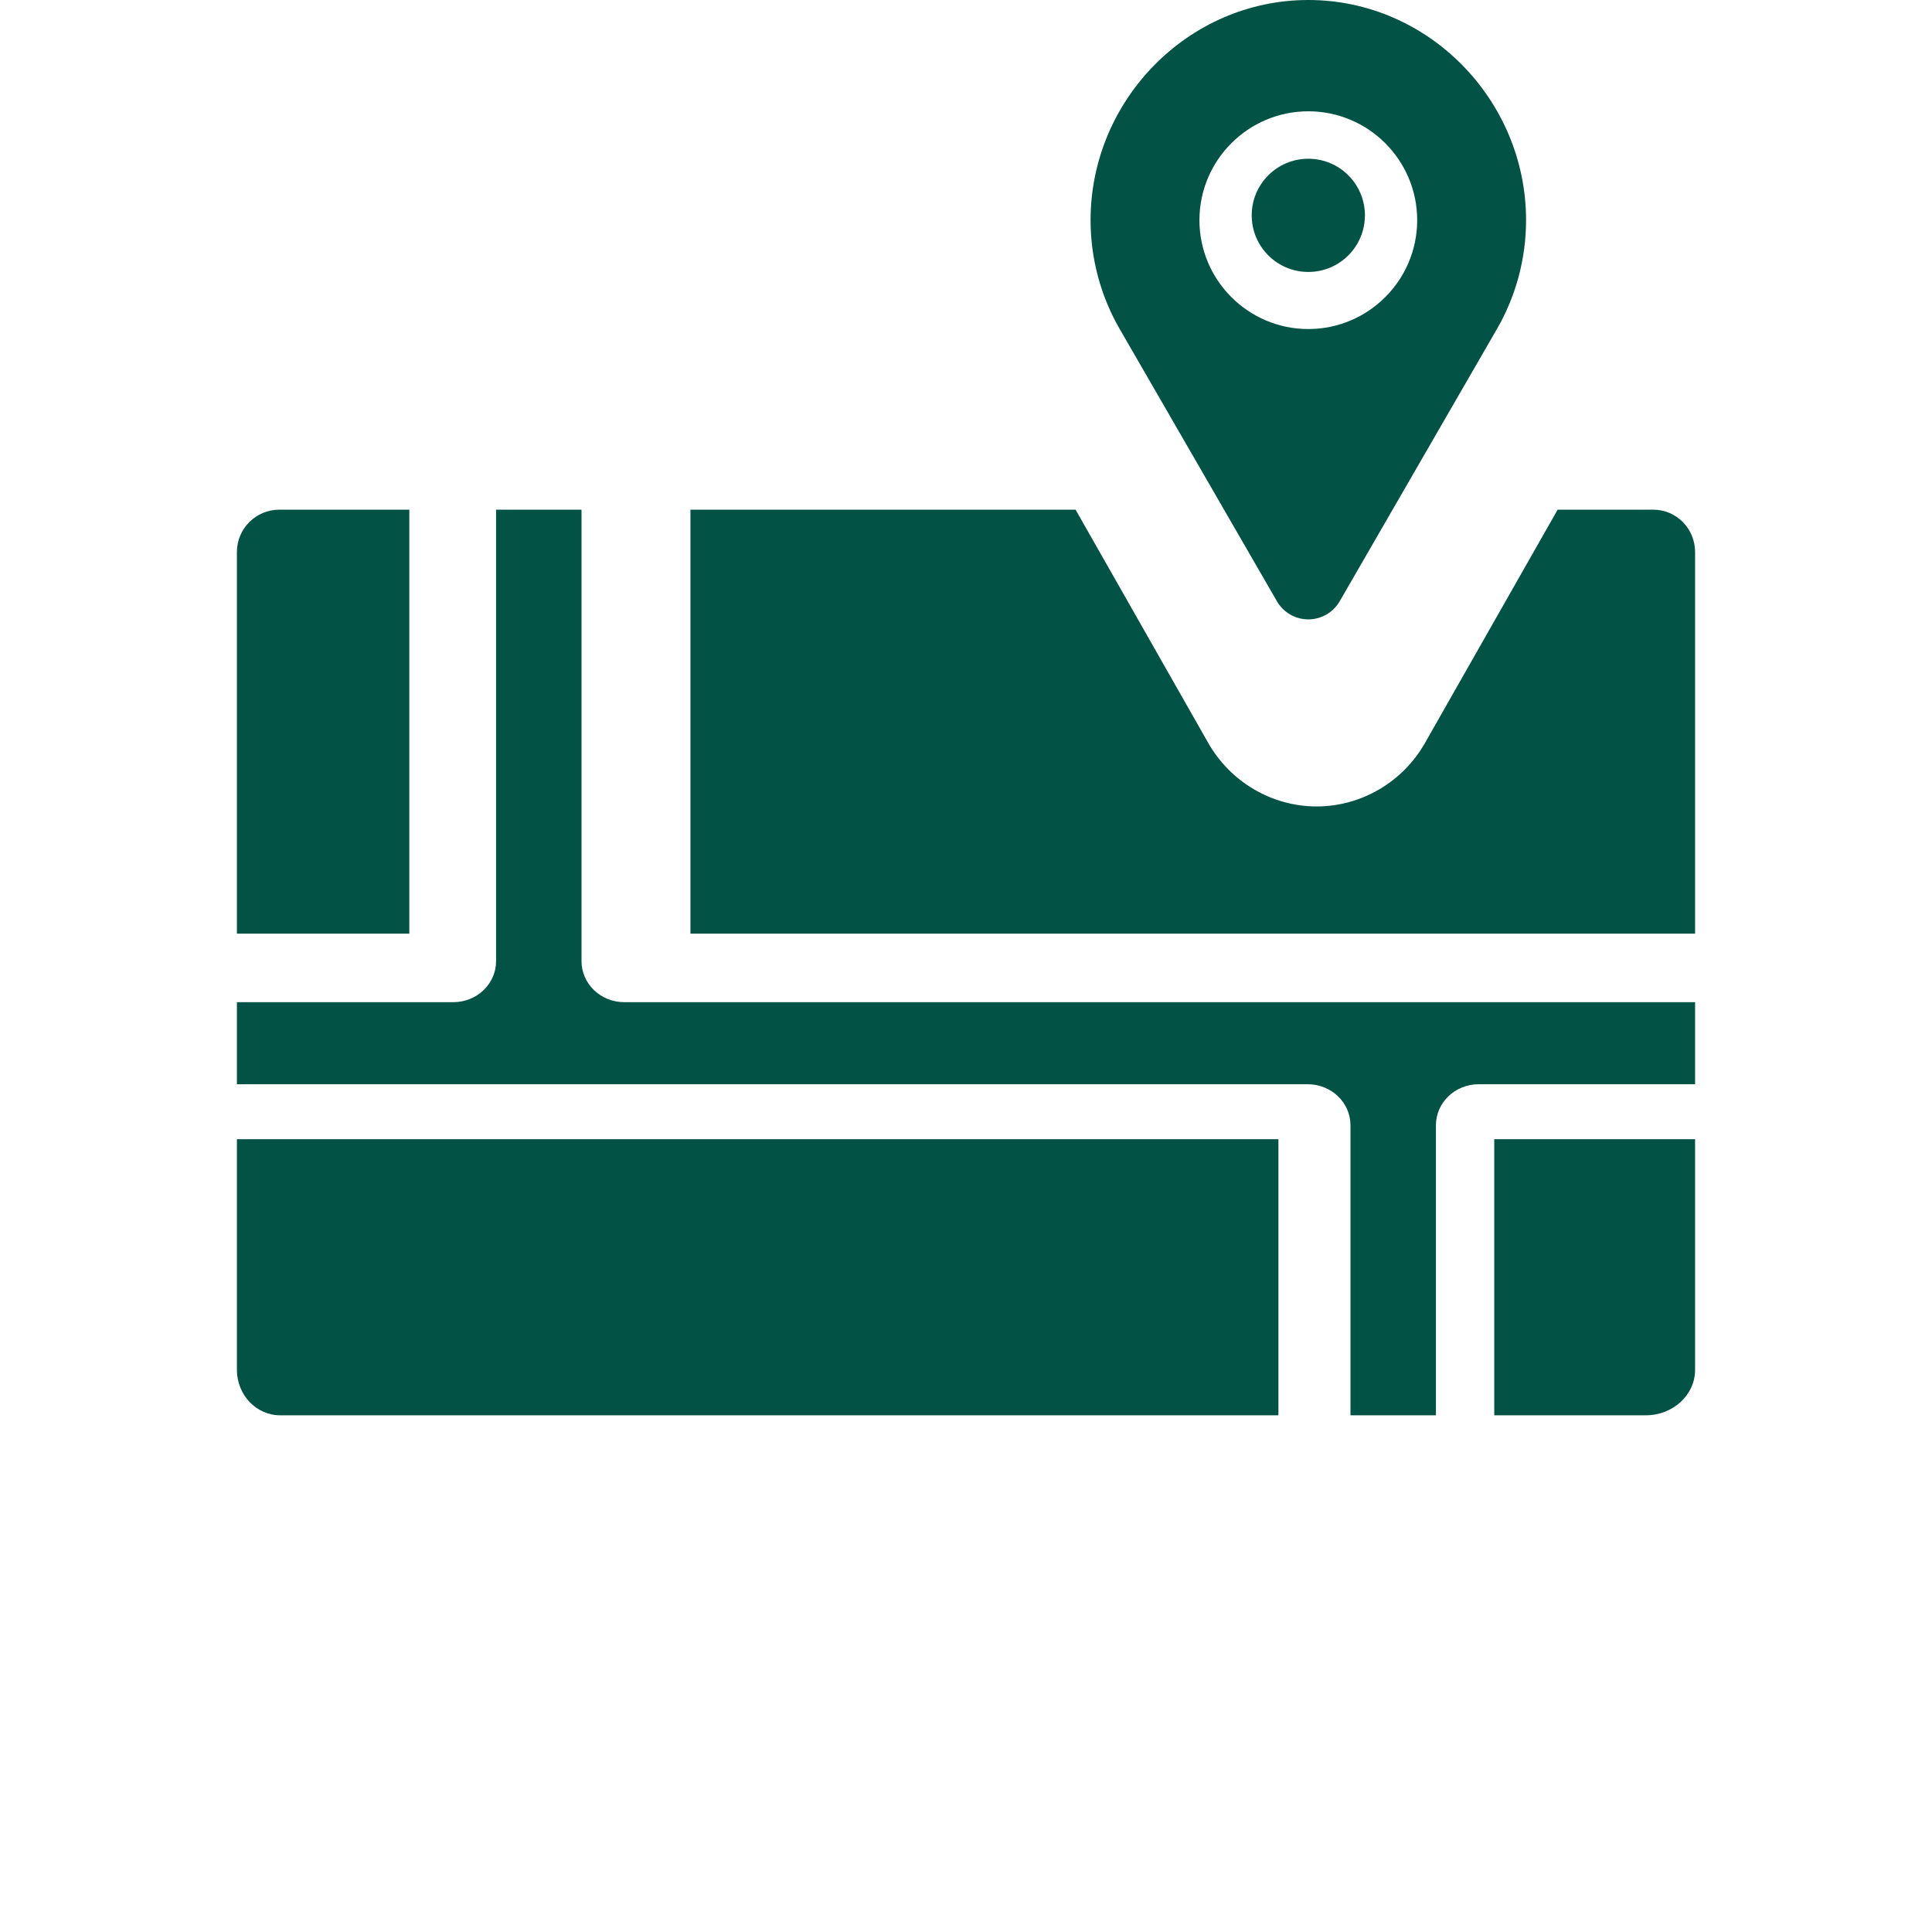 <svg id="egplmig1rqlm1" xmlns="http://www.w3.org/2000/svg" xmlns:xlink="http://www.w3.org/1999/xlink" viewBox="0 0 512 512" shape-rendering="geometricPrecision" text-rendering="geometricPrecision"><style><![CDATA[#egplmig1rqlm2_to {animation: egplmig1rqlm2_to__to 3000ms linear infinite normal forwards}@keyframes egplmig1rqlm2_to__to { 0% {transform: translate(226.717px,210.07px)} 50% {transform: translate(226.717px,347px)} 100% {transform: translate(226.717px,210.07px)} }#egplmig1rqlm2_ts {animation: egplmig1rqlm2_ts__ts 3000ms linear infinite normal forwards}@keyframes egplmig1rqlm2_ts__ts { 0% {transform: scale(1,1)} 50% {transform: scale(1,1)} 60.333% {transform: scale(1,0.9)} 70% {transform: scale(1,1)} 100% {transform: scale(1,1)} }]]></style><g id="egplmig1rqlm2_to" transform="translate(226.717,210.07)"><g id="egplmig1rqlm2_ts" transform="scale(1,1)"><g id="egplmig1rqlm2" transform="translate(-256,-256)"><path id="egplmig1rqlm3" d="M500.937,181L475.572,181L440.436,242.794C434.559,253.173,423.54,259.647,411.699,259.647C399.859,259.647,388.84,253.173,382.941,242.75L347.822,181L245.761,181L245.761,293.353L512,293.353L512,192.235C512,186.025,507.052,181,500.937,181Z" transform="matrix(1 0 0 1 -33.5 0)" fill="rgb(3,82,70)" stroke="none" stroke-width="1"/><path id="egplmig1rqlm4" d="M183.391,300.637L183.391,181L160.749,181L160.749,300.637C160.749,306.649,155.685,311.514,149.427,311.514L92.066,311.514L92.066,333.266L375.853,333.266C382.111,333.266,387.175,338.13,387.175,344.142L387.175,421L409.817,421L409.817,344.142C409.817,338.13,414.881,333.266,421.139,333.266L478.5,333.266L478.5,311.514L194.712,311.514C188.455,311.514,183.391,306.649,183.391,300.637Z" fill="rgb(3,82,70)" stroke="none" stroke-width="1"/><path id="egplmig1rqlm5" d="M458.775,494.174L498.912,494.174C506.146,494.174,512,488.779,512,482.112L512,421L458.775,421Z" transform="matrix(1 0 0 1 -33.5 -73.174)" fill="rgb(3,82,70)" stroke="none" stroke-width="1"/><path id="egplmig1rqlm6" d="M61,181L26.545,181C20.335,181,15.31,186.025,15.31,192.235L15.31,293.353L61,293.353Z" transform="matrix(1 0 0 1 76.756 0)" fill="rgb(3,82,70)" stroke="none" stroke-width="1"/><path id="egplmig1rqlm7" d="M99.842,489.723L364.385,489.723L364.385,416.549L88.373,416.549L88.373,477.661C88.373,484.328,93.503,489.723,99.842,489.723Z" transform="matrix(1 0 0 1 3.693 -68.723)" fill="rgb(3,82,70)" stroke="none" stroke-width="1"/><circle id="egplmig1rqlm8" r="15" transform="matrix(1 0 0 1 376 103)" fill="rgb(3,82,70)" stroke="none" stroke-width="1"/><path id="egplmig1rqlm9" d="M367.678,205.261C369.388,208.239,372.562,210.07,376,210.07C379.438,210.07,382.612,208.239,384.322,205.261L426.004,133.092C431.038,124.366,433.705,114.401,433.705,104.277C433.705,72.456,407.821,45.93,376,45.93C344.179,45.93,318.295,72.456,318.295,104.277C318.295,114.401,320.962,124.366,325.996,133.092ZM376,75.424C391.91,75.424,404.853,88.367,404.853,104.277C404.853,120.187,391.91,133.129,376,133.129C360.09,133.129,347.147,120.187,347.147,104.277C347.147,88.367,360.09,75.424,376,75.424Z" fill="rgb(3,82,70)" stroke="none" stroke-width="1"/></g></g></g></svg>